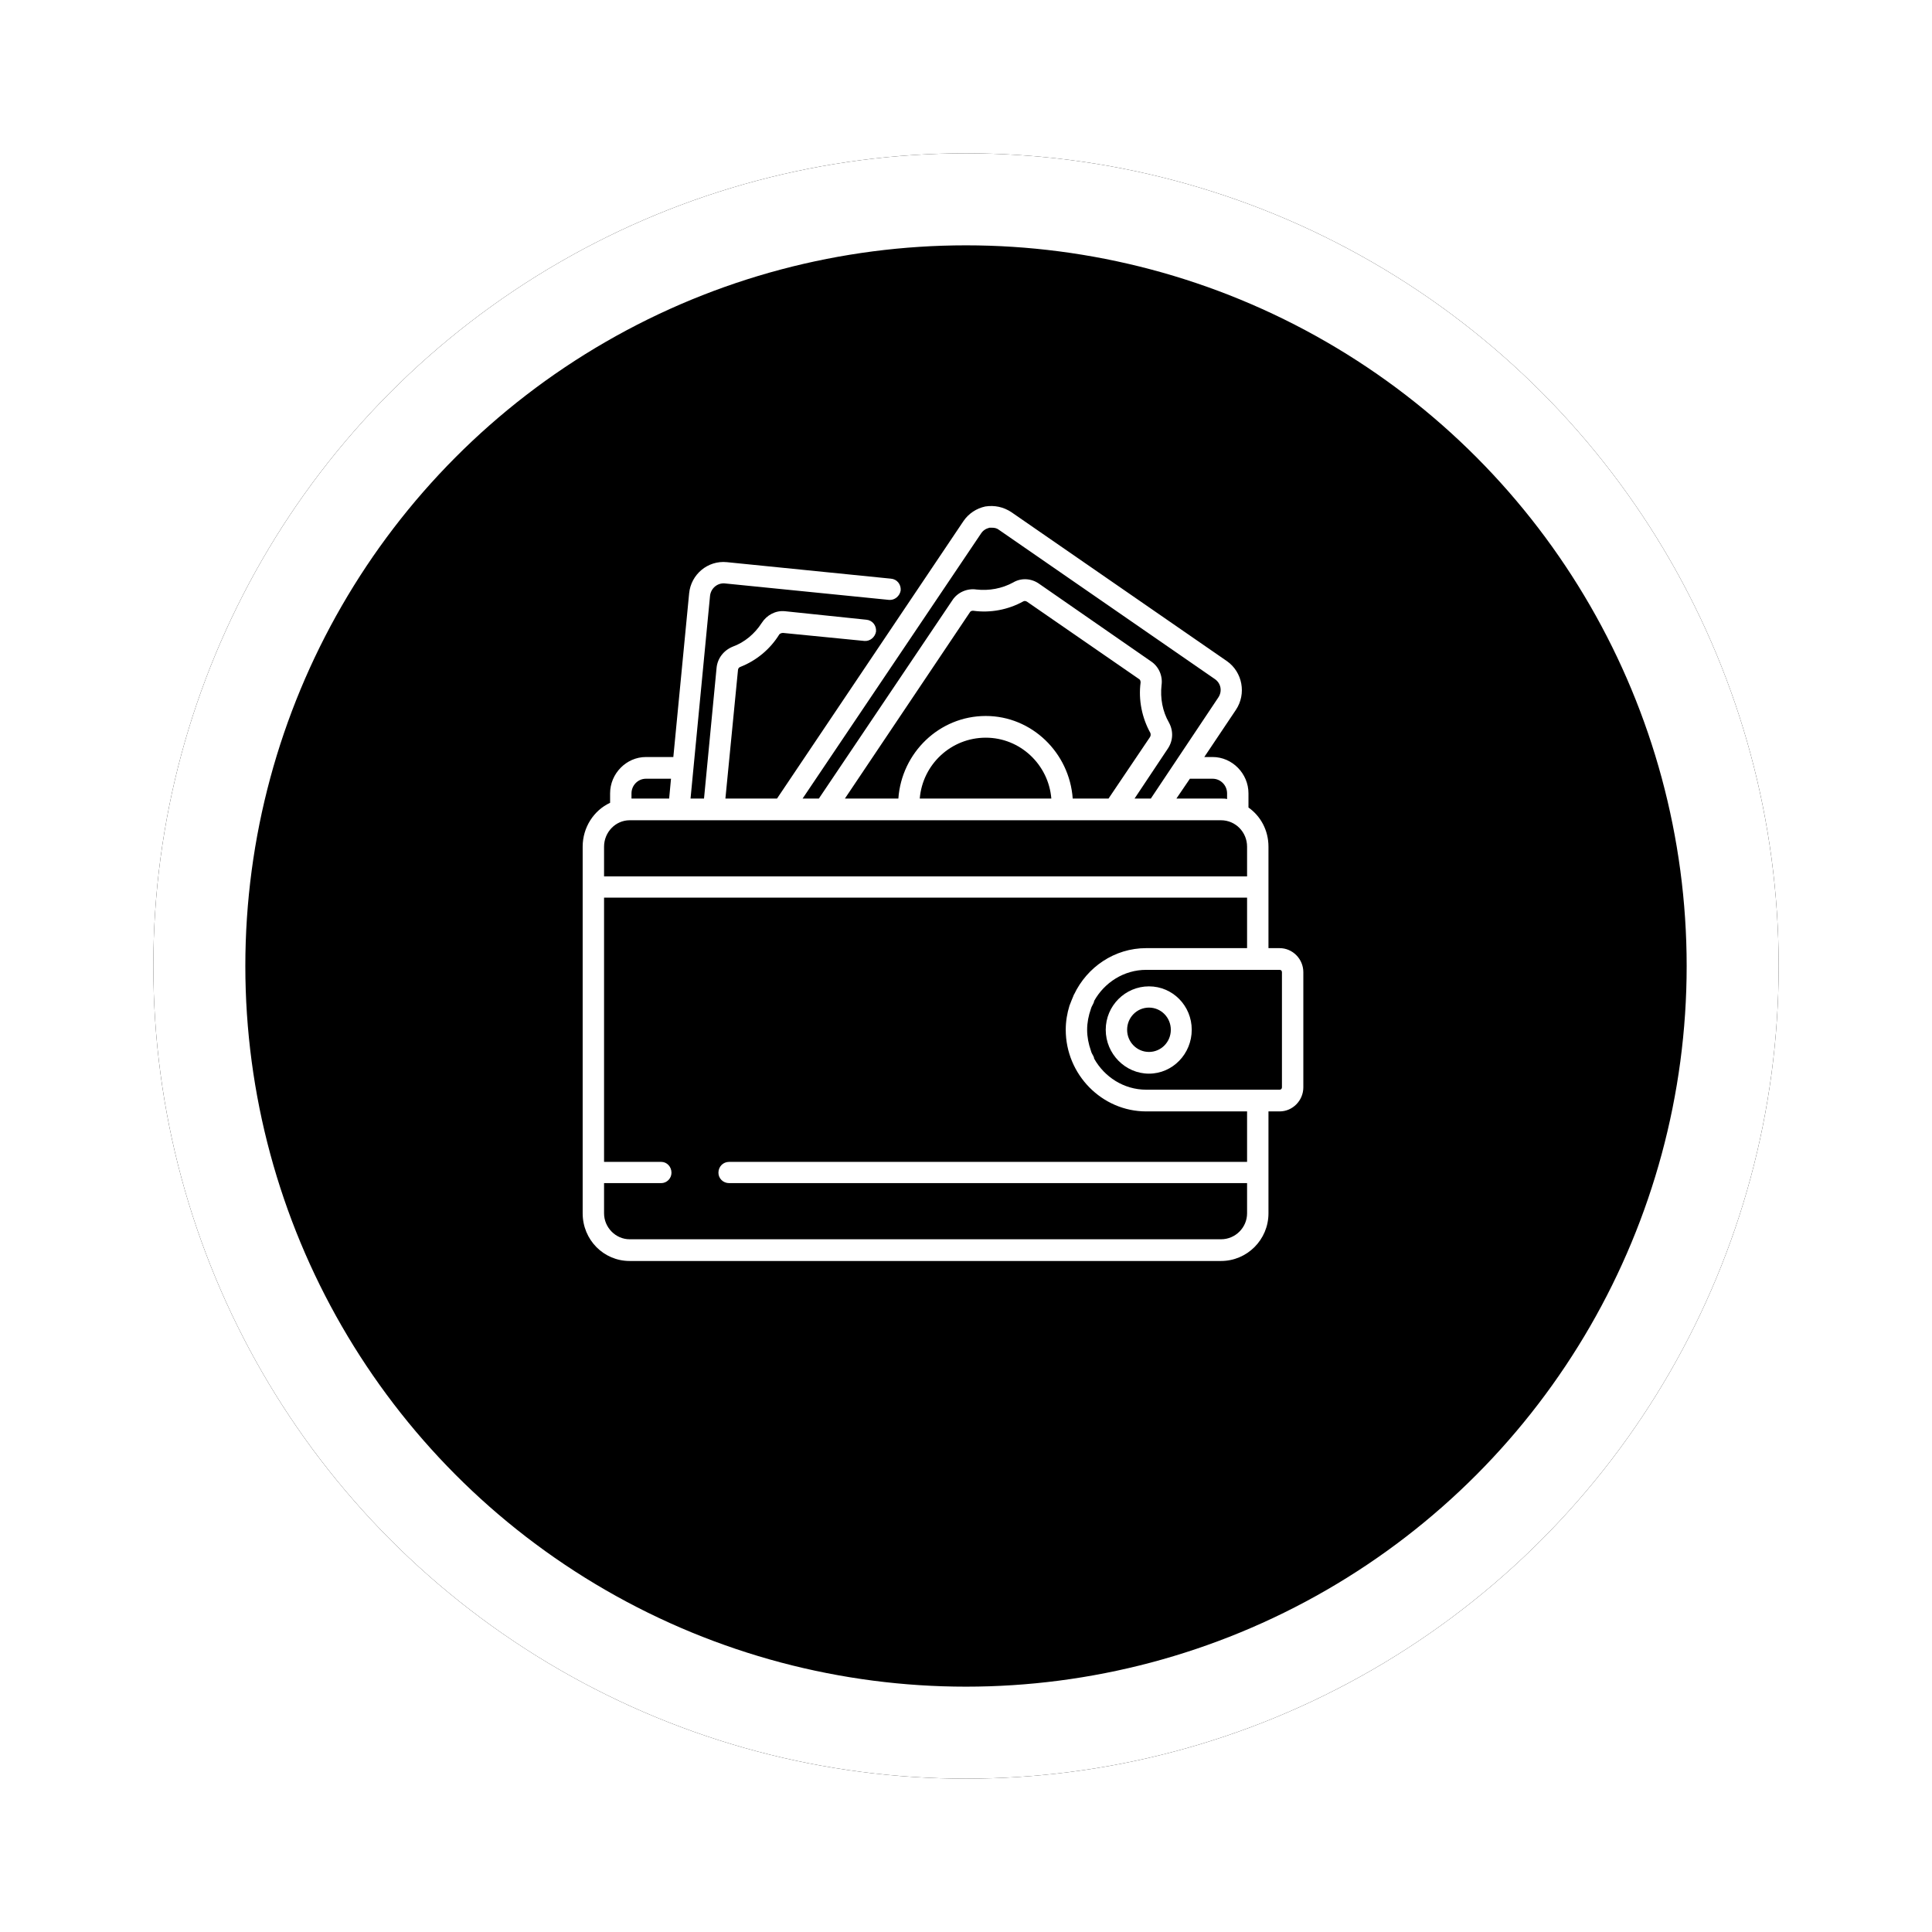 <svg width="126" height="126" viewBox="0 0 126 126" fill="none" xmlns="http://www.w3.org/2000/svg">
<g filter="url(#filter0_d_23_170)">
<circle cx="61" cy="59" r="53" fill="black"/>
<circle cx="61" cy="59" r="50" stroke="white" stroke-width="6"/>
</g>
<g clip-path="url(#clip0_23_170)">
<path fill-rule="evenodd" clip-rule="evenodd" d="M83.454 61.835H82.726V55.219C82.726 54.142 82.21 53.218 81.422 52.664V51.741C81.422 50.449 80.361 49.371 79.087 49.371H78.541L80.603 46.294C81.301 45.248 81.028 43.832 80.027 43.124L65.957 33.4C65.442 33.061 64.866 32.938 64.259 33.031C63.683 33.154 63.168 33.492 62.834 33.985L50.675 52.08H47.309L48.128 43.709C48.128 43.617 48.188 43.525 48.279 43.494C49.31 43.094 50.22 42.355 50.827 41.37C50.887 41.309 50.978 41.278 51.069 41.278L56.376 41.801C56.739 41.832 57.073 41.555 57.133 41.186C57.164 40.786 56.891 40.447 56.497 40.416L51.19 39.862C50.584 39.801 50.008 40.109 49.674 40.632C49.219 41.34 48.552 41.894 47.794 42.17C47.188 42.417 46.794 42.94 46.733 43.555L45.914 52.08H45.035L46.308 38.847C46.369 38.355 46.794 38.016 47.248 38.047L57.983 39.124C58.346 39.155 58.68 38.878 58.741 38.508C58.771 38.108 58.498 37.77 58.104 37.739L47.4 36.662C46.157 36.539 45.065 37.462 44.944 38.693L43.913 49.371H42.124C40.85 49.371 39.789 50.449 39.789 51.741V52.357C38.728 52.849 38 53.957 38 55.219V79.13C38 80.853 39.364 82.238 41.063 82.238H79.633C81.331 82.238 82.726 80.853 82.726 79.13V72.483H83.454C84.303 72.483 85 71.775 85 70.913V63.404C85 62.543 84.303 61.835 83.454 61.835ZM79.087 50.787C79.603 50.787 80.027 51.218 80.027 51.741V52.11C79.906 52.08 79.784 52.08 79.633 52.08H76.722L77.601 50.787H79.087ZM63.986 34.785C64.108 34.6 64.29 34.477 64.532 34.416C64.563 34.416 64.623 34.416 64.684 34.416C64.866 34.416 65.017 34.446 65.169 34.569L79.239 44.294C79.633 44.571 79.724 45.094 79.451 45.494L75.054 52.08H73.993L76.146 48.848C76.51 48.325 76.54 47.679 76.237 47.125C75.812 46.386 75.661 45.525 75.752 44.694C75.843 44.078 75.57 43.463 75.054 43.124L67.777 38.078C67.261 37.708 66.594 37.678 66.079 37.985C65.351 38.385 64.502 38.539 63.683 38.447C63.077 38.355 62.44 38.632 62.106 39.155L53.404 52.08H52.343L63.986 34.785ZM64.29 46.694C61.257 46.694 58.801 49.095 58.589 52.08H55.102L63.259 39.924C63.289 39.862 63.38 39.832 63.441 39.832C63.471 39.832 63.471 39.832 63.471 39.832C64.593 39.986 65.745 39.77 66.746 39.216C66.806 39.185 66.897 39.185 66.988 39.247L74.296 44.294C74.357 44.325 74.387 44.417 74.387 44.509C74.236 45.648 74.478 46.817 75.024 47.802C75.054 47.894 75.054 47.987 74.993 48.079L72.295 52.08H69.96C69.748 49.095 67.292 46.694 64.29 46.694ZM68.565 52.08H59.984C60.166 49.864 62.016 48.11 64.29 48.11C66.534 48.11 68.383 49.864 68.565 52.08ZM41.184 51.741C41.184 51.218 41.608 50.787 42.124 50.787H43.761L43.64 52.08H41.184V51.741ZM39.395 55.219C39.395 54.265 40.153 53.495 41.063 53.495H79.633C80.573 53.495 81.331 54.265 81.331 55.219V57.157H39.395V55.219ZM81.331 79.13C81.331 80.053 80.573 80.822 79.633 80.822H41.063C40.153 80.822 39.395 80.053 39.395 79.13V77.16H43.124C43.488 77.16 43.792 76.853 43.792 76.483C43.792 76.083 43.488 75.775 43.124 75.775H39.395V58.542H81.331V61.835H74.751C72.689 61.835 70.9 63.066 70.051 64.851C70.021 64.882 70.021 64.882 70.021 64.912C69.93 65.128 69.839 65.343 69.748 65.589C69.596 66.082 69.505 66.605 69.505 67.159C69.505 70.082 71.87 72.483 74.751 72.483H81.331V75.775H47.552C47.157 75.775 46.854 76.083 46.854 76.483C46.854 76.853 47.157 77.16 47.552 77.16H81.331V79.13ZM83.605 70.913C83.605 71.005 83.544 71.067 83.454 71.067H74.751C73.296 71.067 72.022 70.236 71.355 69.036C71.355 68.975 71.325 68.913 71.294 68.851C71.234 68.759 71.173 68.636 71.143 68.513C70.991 68.082 70.9 67.62 70.9 67.159C70.9 66.697 70.991 66.236 71.143 65.805C71.173 65.682 71.234 65.589 71.294 65.466C71.325 65.405 71.355 65.343 71.355 65.282C72.022 64.081 73.296 63.251 74.751 63.251H83.454C83.544 63.251 83.605 63.312 83.605 63.404V70.913Z" fill="white"/>
<path fill-rule="evenodd" clip-rule="evenodd" d="M74.933 64.328C73.386 64.328 72.113 65.59 72.113 67.159C72.113 68.728 73.386 70.021 74.933 70.021C76.479 70.021 77.722 68.728 77.722 67.159C77.722 65.59 76.479 64.328 74.933 64.328ZM74.933 68.605C74.144 68.605 73.508 67.959 73.508 67.159C73.508 66.359 74.144 65.713 74.933 65.713C75.721 65.713 76.358 66.359 76.358 67.159C76.358 67.959 75.721 68.605 74.933 68.605Z" fill="white"/>
</g>
<defs>
<filter id="filter0_d_23_170" x="0" y="0" width="126" height="126" filterUnits="userSpaceOnUse" color-interpolation-filters="sRGB">
<feFlood flood-opacity="0" result="BackgroundImageFix"/>
<feColorMatrix in="SourceAlpha" type="matrix" values="0 0 0 0 0 0 0 0 0 0 0 0 0 0 0 0 0 0 127 0" result="hardAlpha"/>
<feOffset dx="2" dy="4"/>
<feGaussianBlur stdDeviation="5"/>
<feComposite in2="hardAlpha" operator="out"/>
<feColorMatrix type="matrix" values="0 0 0 0 0 0 0 0 0 0 0 0 0 0 0 0 0 0 0.1 0"/>
<feBlend mode="normal" in2="BackgroundImageFix" result="effect1_dropShadow_23_170"/>
<feBlend mode="normal" in="SourceGraphic" in2="effect1_dropShadow_23_170" result="shape"/>
</filter>
<clipPath id="clip0_23_170">
<rect width="47" height="49.238" fill="white" transform="translate(38 33)"/>
</clipPath>
</defs>
</svg>
